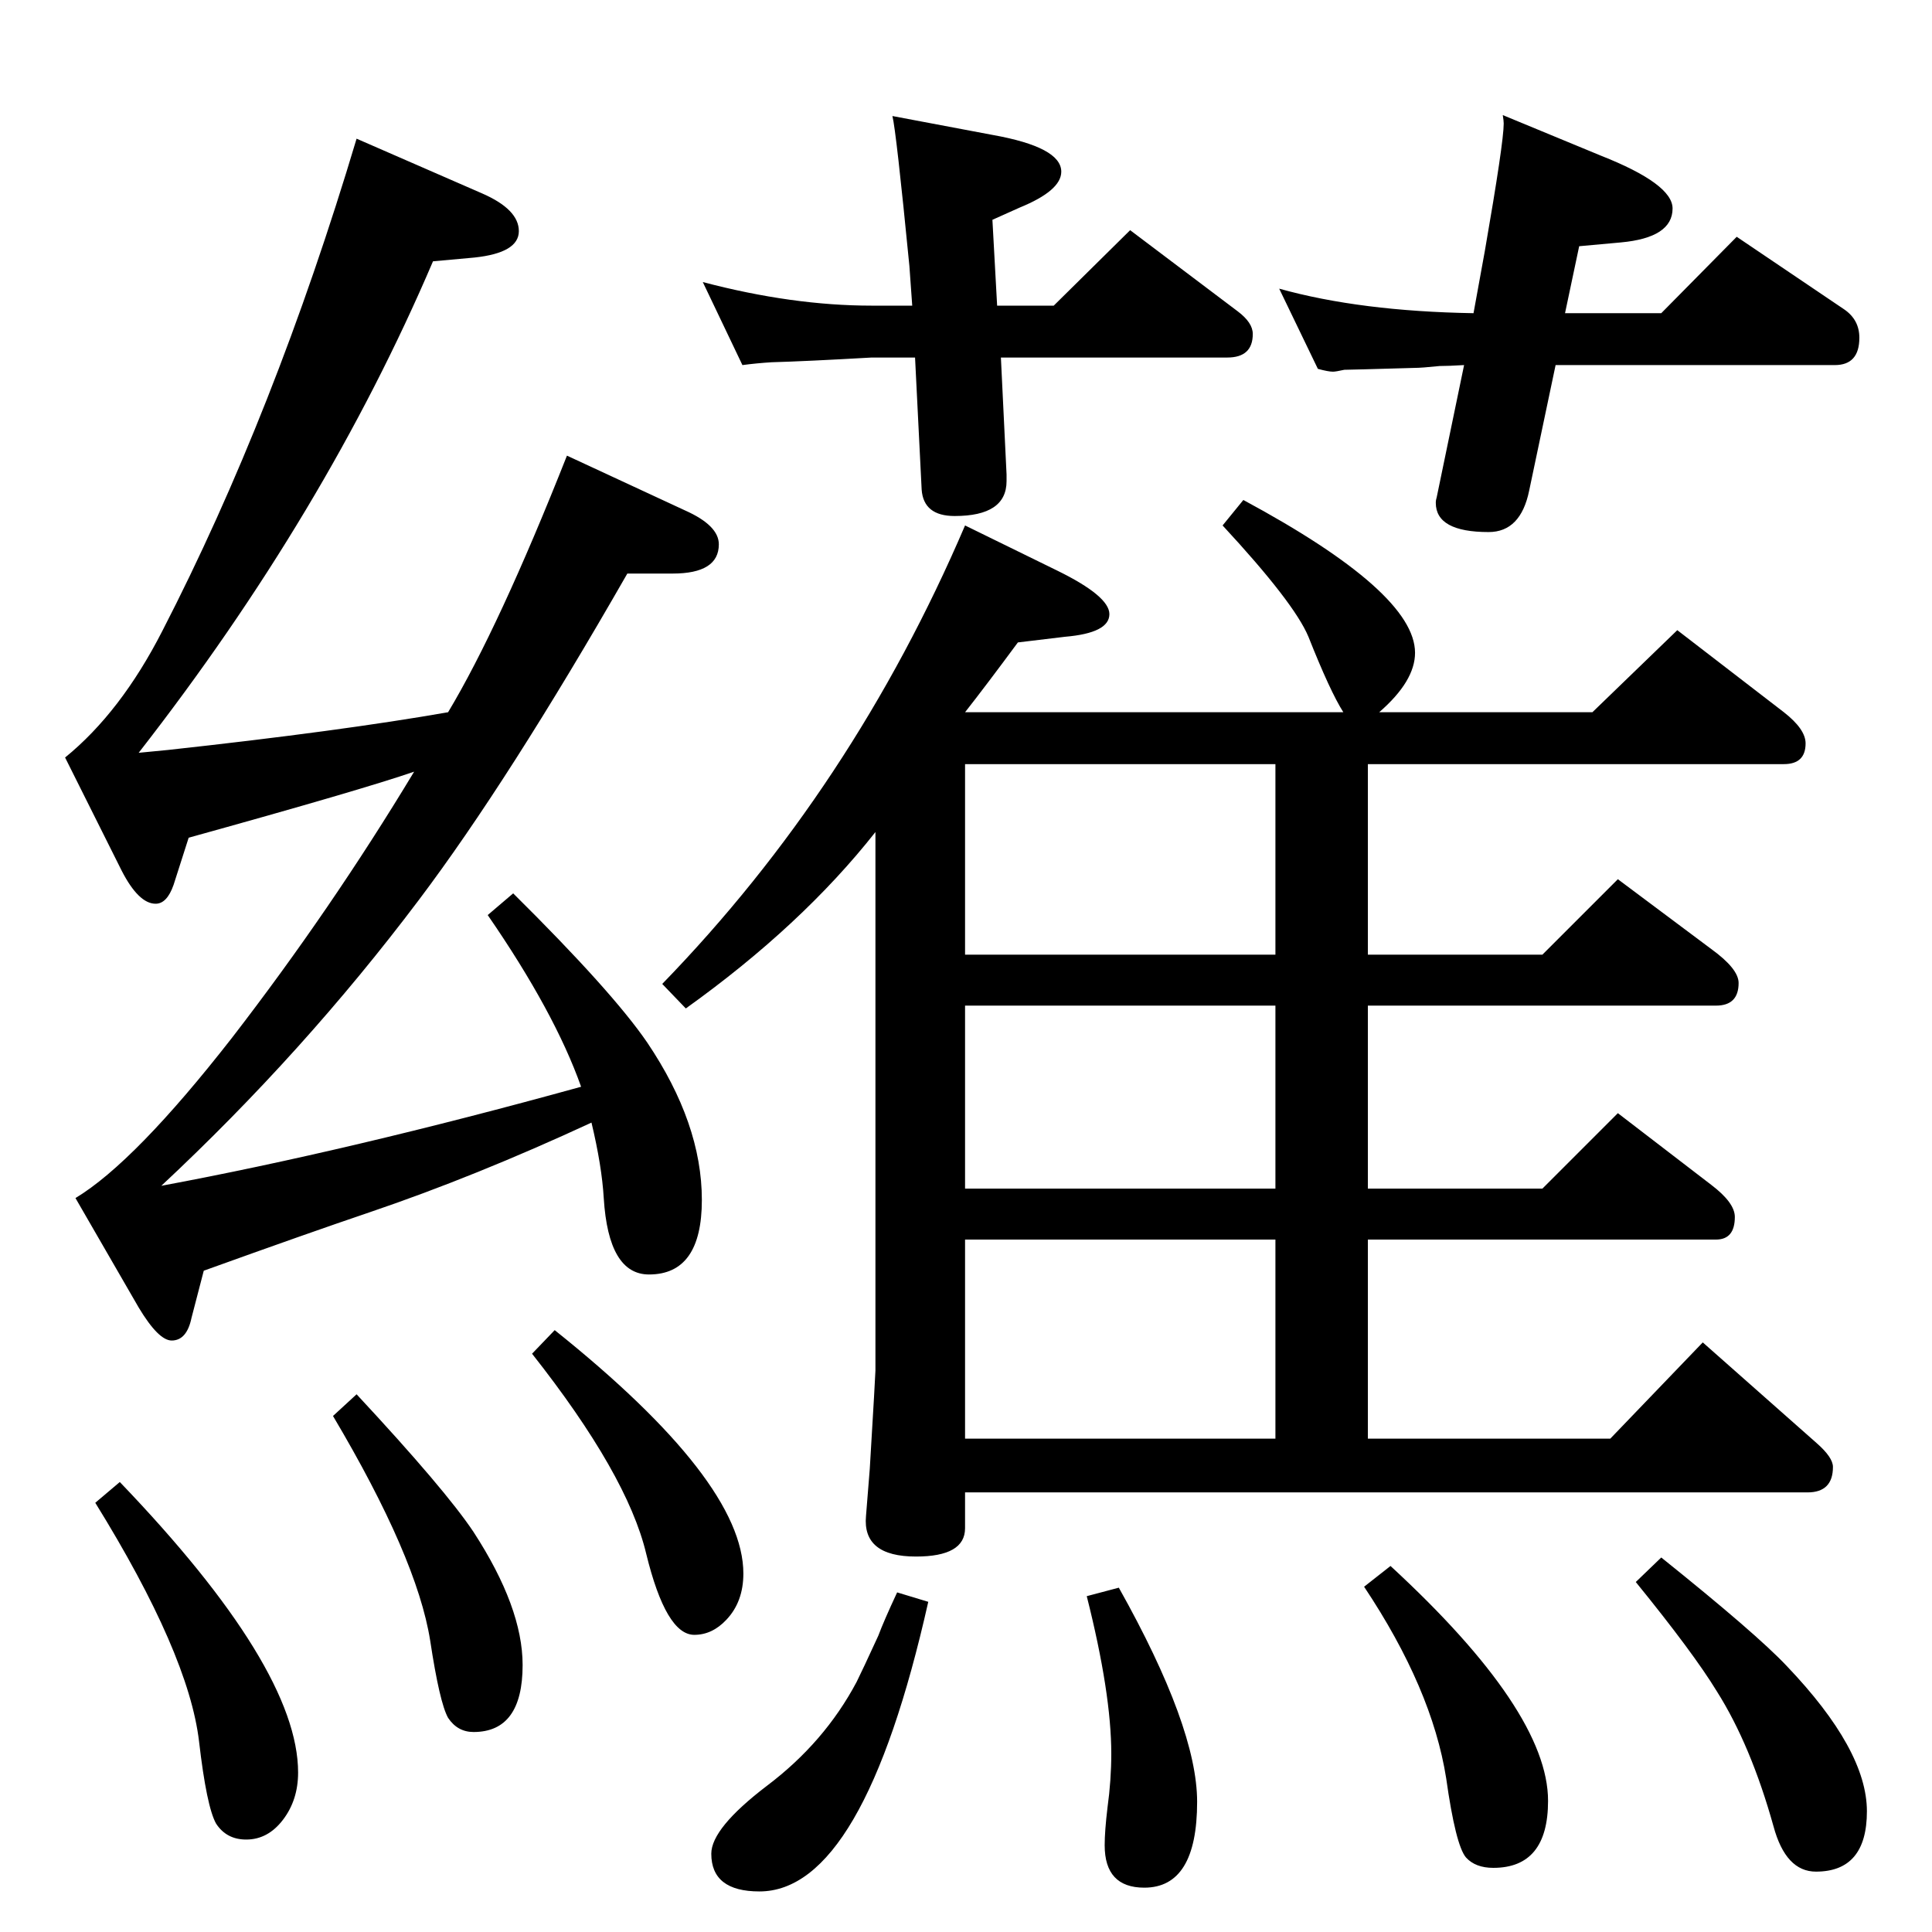 <?xml version="1.0" standalone="no"?>
<!DOCTYPE svg PUBLIC "-//W3C//DTD SVG 1.1//EN" "http://www.w3.org/Graphics/SVG/1.1/DTD/svg11.dtd" >
<svg xmlns="http://www.w3.org/2000/svg" xmlns:xlink="http://www.w3.org/1999/xlink" version="1.1" viewBox="0 -410 2048 2048">
  <g transform="matrix(1 0 0 -1 0 1638)">
   <path fill="currentColor"
d="M1023 1293h401q-14 22 -37 80q-15 36 -91 118l22 27q182 -98 182 -162q0 -30 -38 -63h226l90 87l113 -87q23 -18 23 -33q0 -22 -23 -22h-441v-202h185l80 80l99 -74q29 -21 29 -36q0 -24 -24 -24h-369v-194h185l80 80l99 -76q25 -19 25 -34q0 -24 -20 -24h-369v-211h257
l98 102l121 -107q17 -15 17 -25q0 -27 -27 -27h-893v-38q0 -30 -52 -30q-57 0 -53 43l4 50q6 100 6 104v571q-78 -99 -201 -187l-25 26q202 208 321 486l98 -48q55 -27 55 -46q0 -20 -47 -24l-50 -6q-34 -46 -56 -74zM1023 734v-211h329v211h-329zM1352 982h-329v-194h329
v194zM1352 1238h-329v-202h329v202zM967 1724l-3 42q-14 143 -18 159l106 -20q73 -13 73 -39q0 -20 -44 -38l-29 -13l5 -91h60l81 80l114 -86q16 -12 16 -24q0 -25 -27 -25h-240l6 -124v-7q0 -37 -55 -37q-33 0 -35 28l-7 140h-46q-70 -4 -106 -5q-16 -1 -31 -3l-42 88
q95 -25 179 -25h43zM1649 1661l-28 -133q-9 -44 -43 -44q-56 0 -56 31q0 3 1 6l29 140q-17 -1 -26 -1q-19 -2 -27 -2q-69 -2 -74 -2q-9 -2 -12 -2q-5 0 -16 3l-41 85q86 -24 206 -26l12 66q20 115 20 135q0 3 -1 9l104 -43q76 -30 76 -56q0 -31 -55 -36l-44 -4l-15 -71h102
l80 81l114 -77q16 -11 16 -30q0 -29 -26 -29h-296zM627 858q-123 -57 -235 -95q-65 -22 -176 -62l-13 -50q-5 -24 -21 -24q-14 0 -35 35l-67 116q63 38 166 170q105 136 193 282q-55 -19 -239 -70l-16 -50q-7 -20 -19 -20q-18 0 -36 35l-60 120q59 48 103 134
q119 231 206 522l133 -58q39 -17 39 -40t-47 -28l-44 -4q-114 -267 -312 -521l31 3q183 20 297 40q54 90 126 272l125 -58q36 -16 36 -36q0 -31 -49 -31h-48q-126 -220 -221 -346q-122 -162 -273 -303q199 37 445 105q-28 79 -99 182l27 23q105 -104 142 -158
q58 -86 58 -167q0 -79 -56 -79q-43 0 -48 81q-2 34 -13 80zM378 570q94 -101 124 -146q52 -80 52 -141q0 -71 -52 -71q-17 0 -27 15q-9 16 -19 82q-14 88 -103 238zM127 477q189 -197 189 -308q0 -29 -16 -50t-39 -21q-21 0 -32 17q-10 18 -18 87q-11 93 -110 253zM588 638
q200 -160 200 -258q0 -30 -18 -49q-15 -16 -34 -16q-30 0 -51 86q-20 84 -121 212zM1761 397q101 -81 133 -115q85 -89 85 -154q0 -64 -54 -64q-32 0 -45 48q-24 86 -60 143q-25 41 -86 116zM1474 388q167 -154 167 -249q0 -71 -58 -71q-19 0 -29 11q-11 13 -21 84
q-15 95 -87 203zM1186 365q83 -148 83 -227q0 -91 -56 -91q-42 0 -42 45q0 15 3 40q4 29 4 57q0 64 -26 167zM951 360l33 -10q-69 -307 -179 -307q-51 0 -51 40q0 27 59 72q61 46 95 110q6 12 23 49q6 16 20 46z" />
  </g>

</svg>
